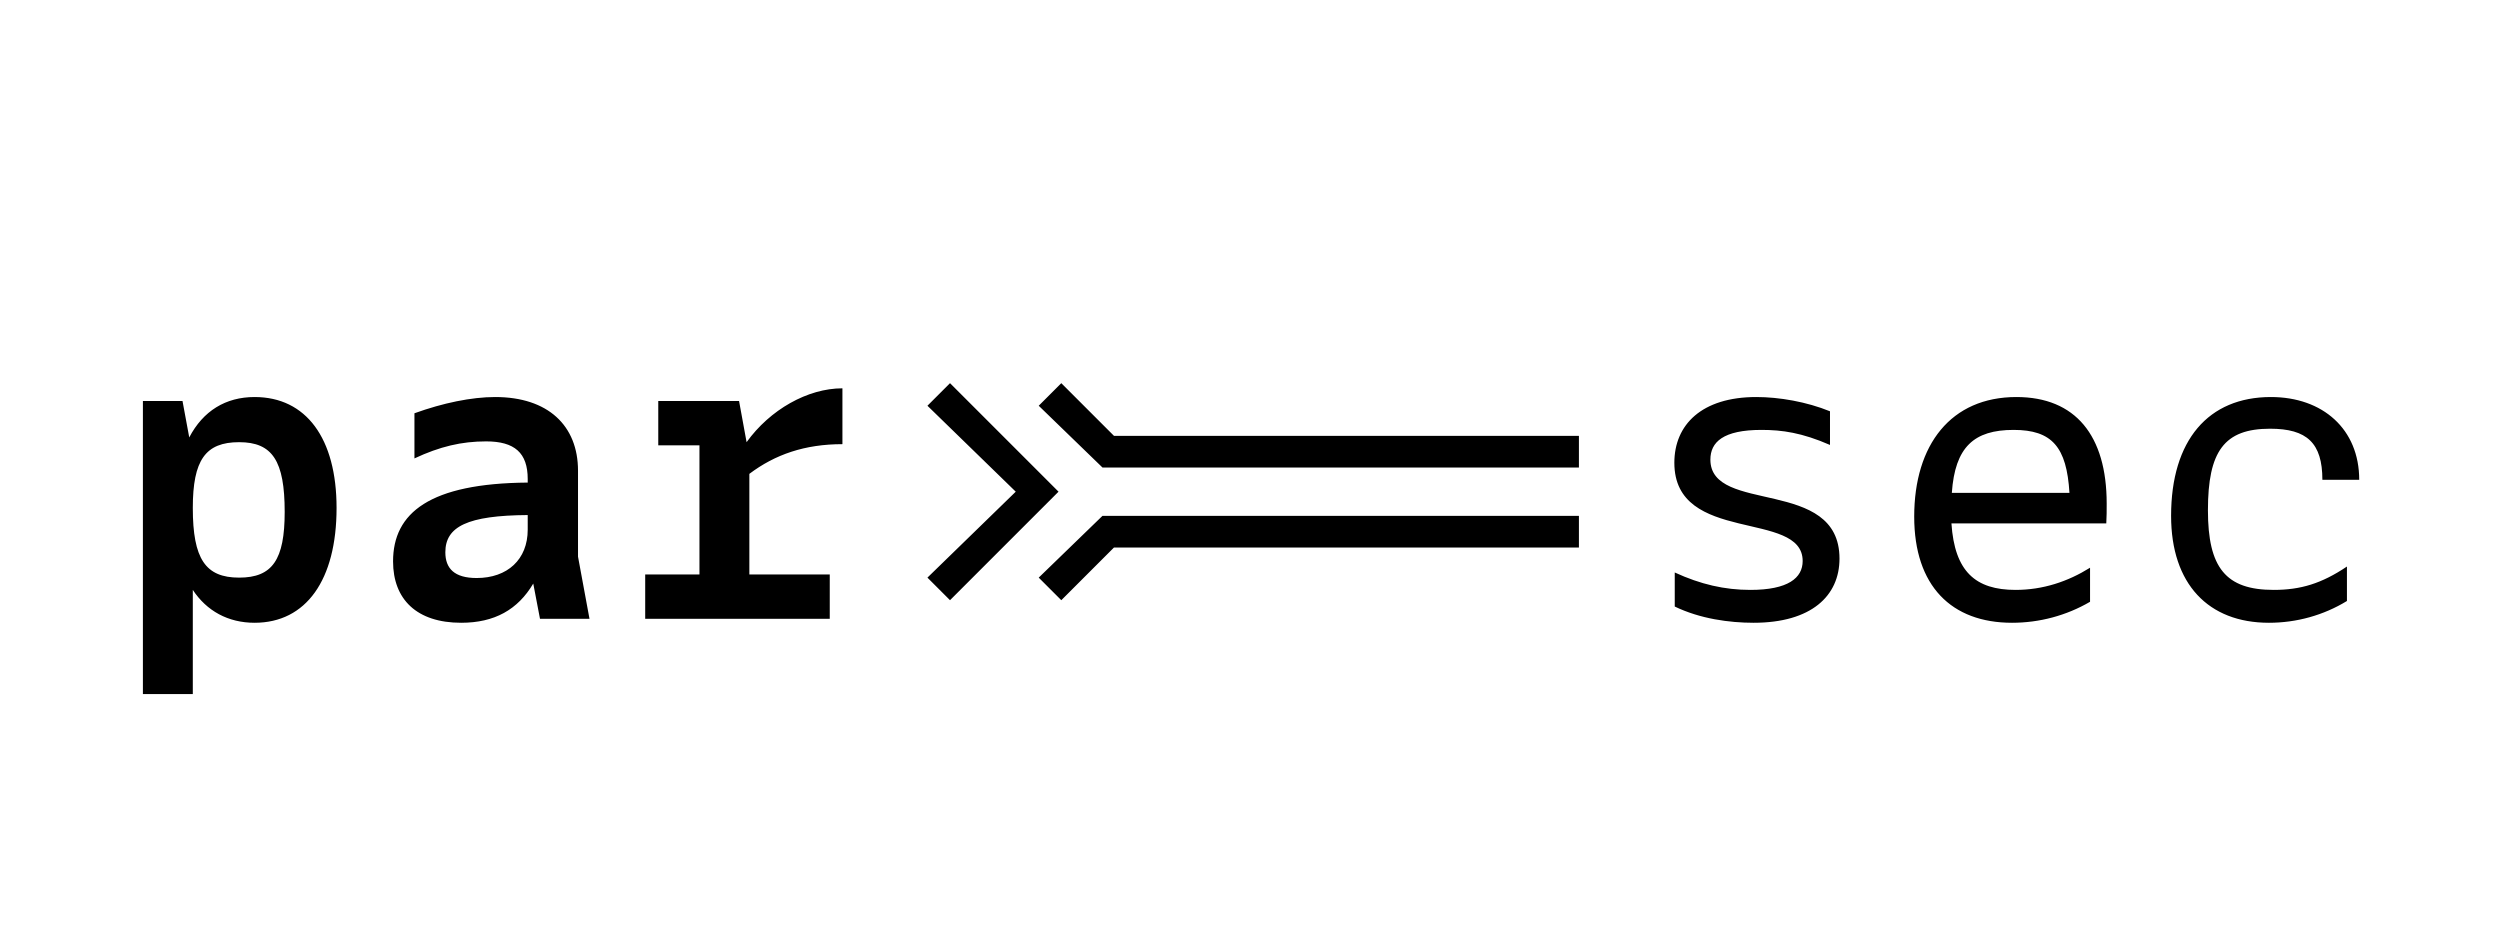 <svg width="303" height="114" viewBox="0 0 303 114" fill="none" xmlns="http://www.w3.org/2000/svg">
<path d="M30.856 48.12C27.352 48.12 24.616 49.8 22.936 53.016L22.12 48.6H17.32V84.12H23.368V71.496C25.048 74.04 27.64 75.48 30.856 75.48C37.096 75.48 40.792 70.296 40.792 61.56C40.792 53.112 37.096 48.12 30.856 48.12ZM28.984 70.008C24.904 70.008 23.368 67.752 23.368 61.56C23.368 55.752 24.904 53.592 28.984 53.592C33.016 53.592 34.504 55.848 34.504 62.04C34.504 67.848 33.016 70.008 28.984 70.008ZM70.055 67.464V57.048C70.055 51.576 66.407 48.12 60.023 48.12C57.143 48.12 53.687 48.84 50.231 50.088V55.56C53.303 54.12 55.943 53.496 58.919 53.496C62.375 53.496 63.959 54.888 63.959 58.056V58.488C52.103 58.584 47.639 62.136 47.639 68.04C47.639 72.648 50.519 75.48 55.895 75.48C59.927 75.48 62.759 73.896 64.631 70.728L65.447 75H71.447L70.055 67.464ZM57.767 70.056C55.079 70.056 53.975 68.904 53.975 66.936C53.975 63.816 56.663 62.472 63.959 62.424V64.2C63.959 67.8 61.511 70.056 57.767 70.056ZM102.102 47.064C97.878 47.064 93.318 49.656 90.486 53.592L89.574 48.6H79.782V53.976H84.774V69.624H78.198V75H100.566V69.624H90.822V57.432C93.942 55.08 97.542 53.832 102.102 53.832V47.064ZM112.405 49.176L123.109 59.592L112.405 70.008L115.141 72.744L128.293 59.592L115.141 46.44L112.405 49.176ZM128.629 46.44L125.893 49.176L133.621 56.664H191.365V52.824H135.013L128.629 46.44ZM128.629 72.744L135.013 66.36H191.365V62.52H133.621L125.893 70.008L128.629 72.744ZM202.979 73.512C206.051 75 209.603 75.48 212.531 75.48C219.539 75.48 222.947 72.216 222.947 67.704C222.947 57.768 207.299 62.376 207.299 55.704C207.299 53.592 208.835 52.104 213.491 52.104C215.987 52.104 218.387 52.44 221.795 53.928V49.848C218.963 48.696 215.651 48.12 212.867 48.12C206.243 48.12 202.931 51.48 202.931 56.088C202.931 66.024 218.483 61.752 218.483 67.992C218.483 70.056 216.707 71.496 212.147 71.496C209.027 71.496 206.099 70.824 202.979 69.384V73.512ZM255.33 61.032C255.33 52.776 251.538 48.12 244.386 48.12C236.466 48.12 232.002 53.88 232.002 62.616C232.002 71.016 236.514 75.48 243.858 75.48C247.17 75.48 250.434 74.616 253.314 72.936V68.808C250.626 70.488 247.602 71.496 244.29 71.496C239.442 71.496 236.898 69.288 236.514 63.432H255.282C255.33 62.616 255.33 61.896 255.33 61.032ZM244.05 52.104C248.706 52.104 250.482 54.168 250.818 59.736H236.562C236.946 54.168 239.25 52.104 244.05 52.104ZM285.937 58.152C285.937 52.008 281.521 48.12 275.233 48.12C267.649 48.12 263.137 53.352 263.137 62.52C263.137 70.776 267.649 75.48 274.993 75.48C278.353 75.48 281.617 74.568 284.449 72.84V68.664C281.377 70.728 278.833 71.496 275.569 71.496C269.761 71.496 267.601 68.808 267.601 61.848C267.601 54.696 269.569 51.96 275.137 51.96C279.601 51.96 281.473 53.688 281.473 58.152H285.937Z" fill="black"/>
</svg>
